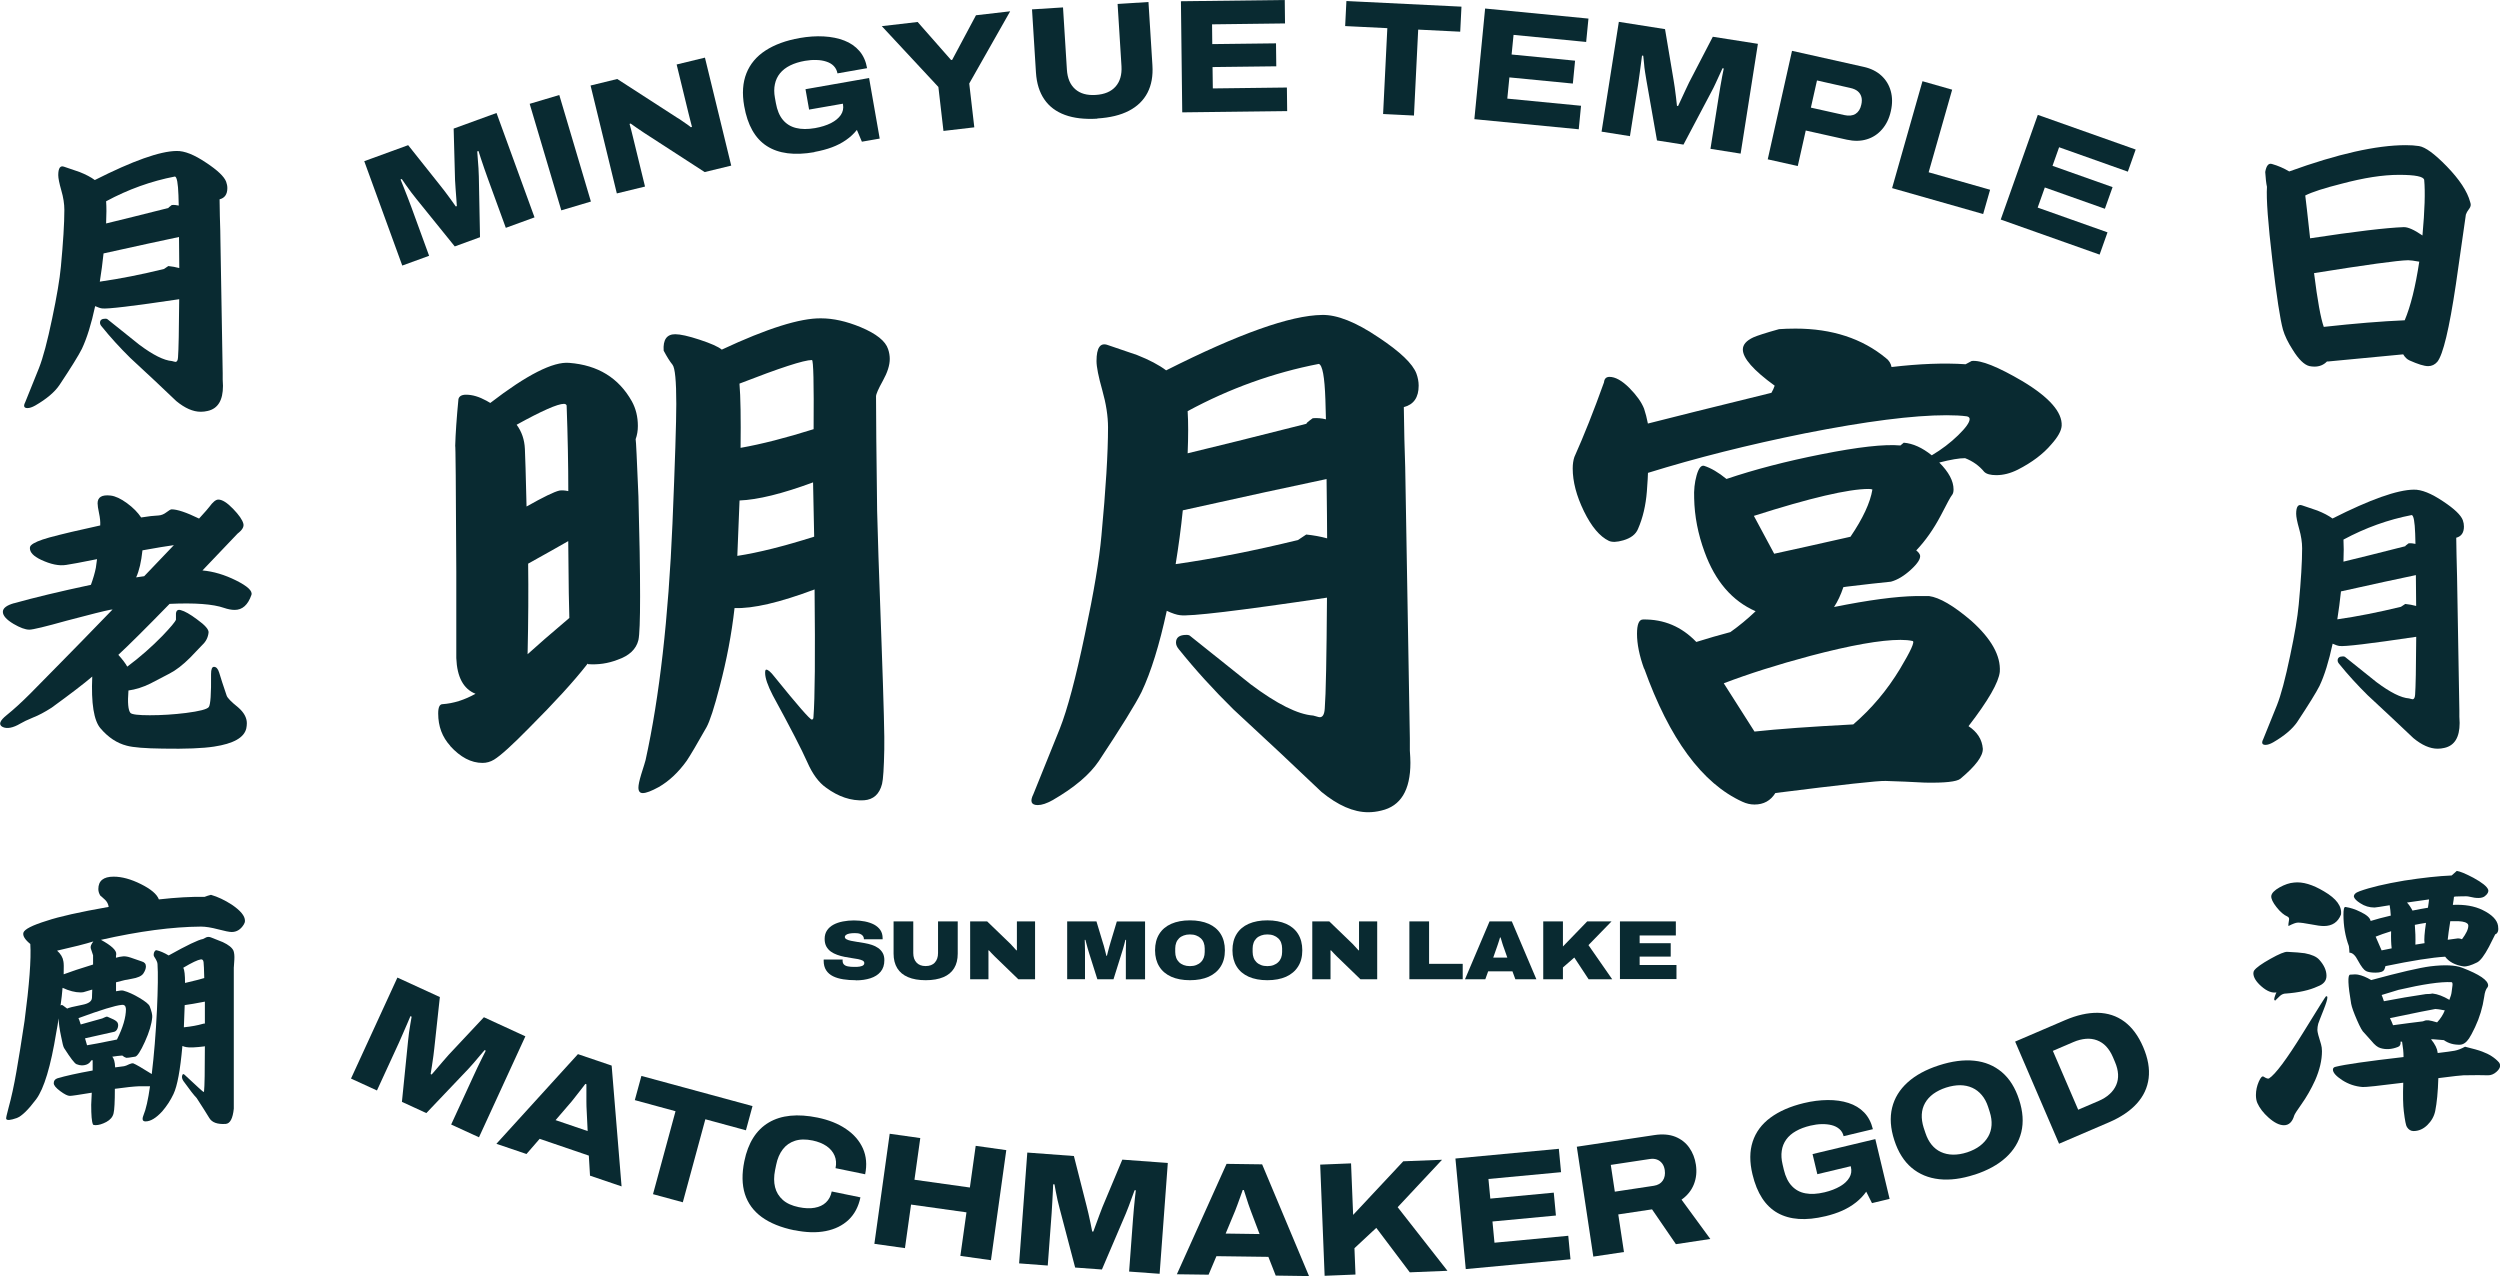 <?xml version="1.0" encoding="UTF-8"?>
<svg id="b" data-name="圖層 2" xmlns="http://www.w3.org/2000/svg" width="360.46" height="184" viewBox="0 0 360.46 184">
  <defs>
    <style>
      .d {
        fill: #092a31;
      }
    </style>
  </defs>
  <g id="c" data-name="說明">
    <g>
      <g>
        <g>
          <path class="d" d="M25.85,43.14c-6.7,1-10.41,1.44-11.13,1.33-.25-.03-.58-.14-1-.33-.55,2.57-1.19,4.62-1.91,6.15-.47.94-1.55,2.69-3.24,5.23-.69,1.02-1.86,2.01-3.49,2.95-.44.25-.82.37-1.12.37-.5,0-.61-.28-.33-.83l1.99-4.94c.58-1.47,1.22-3.86,1.91-7.19.66-3.13,1.08-5.61,1.25-7.43.33-3.52.5-6.24.5-8.18,0-.86-.14-1.8-.44-2.82-.29-1.02-.44-1.76-.44-2.2,0-1.02.29-1.43.87-1.2.72.25,1.45.5,2.2.75.91.36,1.65.75,2.2,1.16,5.48-2.77,9.41-4.17,11.79-4.19,1.14-.03,2.56.54,4.28,1.7,1.63,1.08,2.59,1.99,2.87,2.74.11.3.17.61.17.91,0,.89-.37,1.43-1.12,1.62,0,.06.01.86.04,2.41.06,1.74.08,2.85.08,3.32l.33,19.35v.91c.03.36.04.66.04.91,0,2.08-.73,3.28-2.2,3.61-.33.08-.66.12-1,.12-1.11,0-2.28-.51-3.53-1.54-1.02-.97-2.05-1.94-3.07-2.91-1.19-1.11-2.38-2.22-3.57-3.32-1.49-1.47-2.88-2.99-4.15-4.57-.14-.17-.21-.33-.21-.5,0-.39.26-.58.79-.58.14,0,.23.03.29.08,1.52,1.22,3.05,2.44,4.57,3.66,1.99,1.49,3.57,2.28,4.73,2.37.03,0,.1.02.23.06.12.04.21.06.27.06.22,0,.35-.22.37-.67.08-1.05.14-3.85.17-8.39ZM14.39,40.61c2.91-.42,5.99-1.02,9.26-1.83l.62-.42c.55.06,1.08.15,1.58.29,0-.83-.01-2.33-.04-4.48-2.52.53-6.15,1.32-10.88,2.37-.14,1.36-.32,2.71-.54,4.07ZM15.3,32.22c2.08-.5,5.08-1.25,9.01-2.24-.08,0,.07-.14.46-.42.33-.03.66,0,1,.08-.03-.77-.04-1.27-.04-1.49-.06-1.72-.22-2.62-.5-2.7-3.43.66-6.74,1.85-9.93,3.57.06.83.06,1.9,0,3.2Z"/>
          <path class="d" d="M2.02,86.98c2.85-.8,6.55-1.69,11.09-2.66.33-.91.57-1.73.71-2.45.05-.39.11-.8.17-1.25-2.35.47-3.83.75-4.44.83-1.03.17-2.24-.08-3.66-.75-1.05-.5-1.58-1.05-1.58-1.66,0-.17.05-.3.17-.42.36-.36,1.23-.73,2.62-1.12,1.85-.5,4.31-1.08,7.35-1.74.03-.53-.03-1.11-.17-1.76-.14-.65-.21-1.13-.21-1.43,0-.89.62-1.26,1.87-1.12.69.08,1.48.45,2.37,1.1.89.65,1.56,1.34,2.04,2.06,1.02-.17,1.87-.26,2.53-.29.39-.03.76-.18,1.12-.46.36-.28.61-.42.75-.42.8,0,2.12.44,3.95,1.33.89-.97,1.38-1.54,1.49-1.7.5-.69.93-1.04,1.29-1.04.55,0,1.26.44,2.12,1.33.86.89,1.36,1.61,1.49,2.16.11.44-.17.91-.83,1.41-1,1.05-2.69,2.82-5.07,5.32,1.58.14,3.2.62,4.86,1.45,1.66.83,2.39,1.52,2.2,2.08-.5,1.44-1.3,2.16-2.41,2.16-.47,0-.98-.1-1.54-.29-1.58-.55-4.19-.75-7.85-.58-3.43,3.52-5.9,5.97-7.39,7.35.58.64,1.01,1.2,1.29,1.7,1.85-1.38,3.54-2.87,5.07-4.44,1.19-1.25,1.84-2.02,1.95-2.33v-.91c.06-.44.29-.59.71-.46.55.14,1.33.58,2.33,1.33,1.16.83,1.72,1.47,1.66,1.91-.08.69-.37,1.27-.87,1.74-.61.64-1.2,1.26-1.79,1.87-1.05,1.05-2.04,1.81-2.95,2.28-.91.47-1.84.95-2.78,1.45-1.08.53-2.13.86-3.16,1-.14,1.77-.04,2.85.29,3.24.22.22,1.15.33,2.78.33,1.72,0,3.46-.11,5.23-.33,1.94-.25,3.03-.53,3.28-.85.25-.32.36-1.9.33-4.76,0-.69.14-1.04.42-1.04.33,0,.58.28.75.83.22.75.58,1.86,1.08,3.32.11.33.66.9,1.66,1.7.83.72,1.25,1.48,1.25,2.28,0,.25-.03.5-.08.75-.31,1.33-1.86,2.2-4.65,2.62-1.63.25-4.1.35-7.39.29-2.55-.03-4.28-.17-5.19-.42-1.41-.36-2.67-1.19-3.78-2.49-.97-1.11-1.37-3.6-1.2-7.48-1.16,1-3.11,2.49-5.86,4.49-1,.64-1.88,1.11-2.66,1.41-.86.36-1.47.65-1.83.87-1.08.64-1.94.8-2.57.5-.64-.33-.43-.91.62-1.74.97-.78,2.09-1.8,3.36-3.07,1.47-1.49,2.96-3,4.46-4.53,1.51-1.52,3.98-4.06,7.41-7.6l-.33.04c-.75.14-2.85.66-6.31,1.58-3.07.86-4.86,1.29-5.36,1.29-.58,0-1.34-.28-2.28-.83-1.02-.61-1.54-1.19-1.54-1.74,0-.53.54-.94,1.62-1.25ZM19.63,83.25l1.16-.17,4.28-4.48c-1.03.14-2.53.39-4.53.75-.17,1.63-.47,2.94-.91,3.9Z"/>
          <path class="d" d="M29.58,150.86c-1.36.17-2.26.21-2.7.12-.19-.03-.39-.08-.58-.17-.31,3.46-.73,5.77-1.29,6.94-.42.89-.96,1.72-1.62,2.49-.89.97-1.69,1.45-2.41,1.45-.28,0-.42-.12-.42-.37,0-.14.04-.31.12-.5.36-.86.68-2.26.95-4.2h-1.54c-.78.03-1.95.15-3.53.37,0,1.85-.06,3.04-.19,3.55-.12.51-.47.92-1.04,1.23-.57.3-1.09.46-1.56.46-.22,0-.35-.04-.37-.12-.17-.36-.25-1.3-.25-2.82,0-.3.03-.89.08-1.74-1.83.3-2.88.46-3.16.46-.31,0-.77-.23-1.39-.69-.62-.46-.93-.84-.93-1.14,0-.36.18-.59.54-.71,1.11-.33,2.8-.71,5.07-1.12v-1.49l-.21.04c-.25.47-.71.71-1.37.71-.22,0-.47-.06-.75-.17-.28-.11-.87-.89-1.79-2.33-.11-.17-.25-.71-.42-1.62-.22-1.02-.35-1.91-.37-2.66-.08.61-.19,1.27-.33,1.99-.8,4.93-1.77,8.15-2.91,9.68-1.14,1.52-2.06,2.42-2.78,2.7-.94.33-1.45.37-1.54.12-.03-.11.08-.62.33-1.54.42-1.52.8-3.27,1.14-5.23.35-1.96.74-4.42,1.18-7.35.69-5.23.97-8.93.83-11.09-.78-.64-1.11-1.18-1-1.62.14-.5,1.27-1.08,3.41-1.74,1.72-.58,4.68-1.25,8.89-1.99-.06-.42-.24-.76-.54-1.04-.42-.39-.64-.58-.66-.58-.19-.3-.29-.62-.29-.95,0-1.19.73-1.79,2.2-1.79,1.19,0,2.51.36,3.95,1.08,1.44.72,2.3,1.45,2.58,2.2,2.49-.28,4.69-.4,6.6-.37.28-.11.58-.21.91-.29.97.28,1.97.75,2.99,1.41,1.27.86,1.91,1.63,1.91,2.33,0,.19-.06.37-.17.54-.44.72-1.03,1.08-1.74,1.08-.33,0-.99-.13-1.97-.39-.98-.26-1.81-.39-2.47-.39-4.1.03-8.9.66-14.41,1.91,1.52.83,2.26,1.52,2.2,2.08-.03.14-.04.3-.04.5.42-.11.69-.17.83-.17.33-.08.76-.03,1.29.15.53.18,1.07.37,1.62.56.39.11.58.35.58.71,0,.31-.12.64-.37,1.02-.25.37-.82.63-1.7.77-.58.08-1.33.25-2.24.5v1.29c.53-.11.89-.14,1.08-.08.69.19,1.46.54,2.3,1.04.84.5,1.34.9,1.47,1.2.28.72.4,1.25.37,1.58-.08,1-.44,2.18-1.06,3.55-.62,1.37-1.09,2.08-1.39,2.14-.8.14-1.23.19-1.29.17-.19-.05-.39-.17-.58-.33-.42.03-.9.08-1.45.17.25.25.39.76.42,1.54l1.29-.17c.17-.03.41-.12.75-.29.25-.11.44-.15.58-.12.36.14,1.25.65,2.66,1.54.33-2.71.58-5.79.75-9.22.14-3.1.17-5.32.08-6.64,0-.22-.15-.57-.46-1.04-.11-.14-.12-.35-.04-.62.11-.25.23-.36.37-.33.5.11,1.08.36,1.74.75,2.63-1.47,4.28-2.26,4.94-2.37.17-.08.33-.17.5-.25.22-.08.46-.07.71.04.55.22,1.11.44,1.66.66.83.39,1.34.8,1.54,1.25.11.33.15.75.12,1.25-.06.91-.08,1.29-.08,1.12,0,13.68,0,20.48,0,20.39-.14,1.41-.53,2.15-1.16,2.2-1.19.08-1.98-.2-2.37-.85-.39-.65-1-1.61-1.83-2.89-.36-.36-1-1.18-1.91-2.45-.19-.3-.25-.57-.17-.79.06-.22.17-.26.33-.12,1.77,1.66,2.69,2.49,2.74,2.49s.08-.03.08-.08c.08-.72.12-2.87.12-6.44ZM13.42,139.07v-1.33s-.11-.3-.33-1c-.08-.25.04-.58.37-1-1.14.36-2.88.8-5.23,1.33.53.47.83.98.91,1.54.06.25.07.87.04,1.87.94-.36,2.35-.83,4.24-1.41ZM9.69,145.42c.17-.11.89-.29,2.16-.54.91-.17,1.38-.5,1.41-1l.04-1.2-1.25.37c-.14.03-.29.04-.46.04-.75,0-1.61-.22-2.57-.66-.06.75-.15,1.61-.29,2.57.08-.11.19-.12.33-.04.19.14.4.29.62.46ZM16.87,149.87c.86-1.72,1.29-3.18,1.29-4.4-.03-.44-.24-.64-.62-.58-.91.08-2.99.72-6.23,1.91.05.08.17.39.33.91.78-.22,1.81-.51,3.11-.87.03,0,.13-.05.31-.14.18-.1.33-.13.44-.1.28.14.55.26.83.37.39.19.61.39.66.58.08.22.06.48-.06.77-.12.29-.33.45-.6.48l-4.07.91c.11.39.21.72.29,1,.58-.08,2.02-.36,4.32-.83ZM26.67,141.73c1.41-.33,2.34-.57,2.78-.71-.03-1.25-.06-2.01-.1-2.3-.04-.29-.17-.42-.39-.39-.44.06-1.29.46-2.53,1.2.17.33.25,1.07.25,2.2ZM26.51,148.12c1.08-.11,1.99-.28,2.74-.5.08-.03.18-.04.29-.04v-3.16c-1.3.25-2.27.42-2.91.5-.03,1.08-.07,2.15-.12,3.2Z"/>
        </g>
        <g>
          <path class="d" d="M346.51,51.09l-10.84,1.03h-.16c-.47.49-1.07.74-1.81.74-.25,0-.49-.03-.74-.08-.74-.19-1.54-.97-2.39-2.35-.69-1.07-1.15-2.03-1.4-2.89-.41-1.48-.92-4.82-1.53-10.01-.63-5.33-.89-8.86-.78-10.59-.11-.49-.19-1.21-.25-2.14.16-.93.49-1.32.99-1.15.88.25,1.7.61,2.47,1.07,6.98-2.53,12.58-3.79,16.81-3.79.69,0,1.32.04,1.9.13.91.14,2.24,1.11,4,2.92,1.84,1.9,2.97,3.61,3.38,5.15.06.16.08.3.08.41,0,.19-.1.41-.29.66-.19.25-.33.49-.41.74-.47,3.35-.95,6.7-1.44,10.06-.96,6.43-1.85,10.15-2.68,11.17-.36.41-.8.62-1.32.62-.58,0-1.47-.28-2.68-.82-.36-.16-.66-.45-.91-.87ZM332.38,28.18c.08.61.32,2.67.7,6.18,6.51-.99,11-1.52,13.48-1.61.6-.03,1.51.37,2.72,1.2.33-3.63.41-6.29.25-8-.06-.49-1.26-.74-3.63-.74s-5.07.43-8.28,1.28c-2.5.63-4.24,1.19-5.23,1.69ZM335.06,47.13c4.45-.49,8.34-.81,11.66-.95.85-2.01,1.55-4.82,2.1-8.45-.77-.14-1.3-.21-1.61-.21-1.48.03-6,.65-13.56,1.86.49,3.93.96,6.51,1.4,7.75Z"/>
          <path class="d" d="M348.36,91.82c-6.65.99-10.33,1.43-11.04,1.32-.25-.03-.58-.14-.99-.33-.55,2.55-1.18,4.59-1.9,6.1-.47.93-1.54,2.66-3.21,5.19-.69,1.01-1.84,1.99-3.46,2.93-.44.25-.81.37-1.11.37-.49,0-.61-.28-.33-.82l1.98-4.9c.58-1.46,1.21-3.83,1.9-7.13.66-3.1,1.07-5.56,1.24-7.38.33-3.49.49-6.2.49-8.12,0-.85-.14-1.79-.43-2.8-.29-1.02-.43-1.74-.43-2.18,0-1.02.29-1.42.87-1.2.71.25,1.44.49,2.18.74.91.36,1.63.74,2.19,1.15,5.44-2.75,9.34-4.13,11.7-4.16,1.13-.03,2.54.54,4.25,1.69,1.62,1.07,2.57,1.98,2.84,2.72.11.3.16.61.16.91,0,.88-.37,1.42-1.11,1.61,0,.06.01.85.04,2.39.05,1.73.08,2.83.08,3.3l.33,19.2v.91c.03.36.04.66.04.91,0,2.06-.73,3.26-2.18,3.59-.33.08-.66.12-.99.12-1.1,0-2.27-.51-3.5-1.53-1.02-.96-2.03-1.92-3.05-2.88-1.18-1.1-2.36-2.2-3.54-3.3-1.48-1.46-2.86-2.97-4.12-4.53-.14-.16-.21-.33-.21-.49,0-.38.26-.58.78-.58.14,0,.23.03.29.08,1.51,1.21,3.02,2.42,4.53,3.63,1.98,1.48,3.54,2.27,4.7,2.35.03,0,.1.02.23.06.12.04.21.06.27.06.22,0,.34-.22.37-.66.08-1.04.14-3.82.16-8.32ZM336.99,89.3c2.88-.41,5.95-1.02,9.19-1.81l.62-.41c.55.06,1.07.15,1.57.29,0-.82-.01-2.31-.04-4.45-2.5.52-6.1,1.3-10.8,2.35-.14,1.35-.32,2.69-.53,4.04ZM337.89,80.98c2.06-.49,5.04-1.24,8.94-2.23-.08,0,.07-.14.45-.41.33-.03.66,0,.99.08-.03-.77-.04-1.26-.04-1.48-.06-1.7-.22-2.6-.49-2.68-3.41.66-6.69,1.84-9.85,3.54.05.82.05,1.88,0,3.17Z"/>
          <path class="d" d="M329.51,143.25c-.3.03-.57.15-.8.37-.23.22-.46.44-.68.66-.06-.05-.1-.11-.13-.16,0-.14.04-.32.13-.56.08-.23.15-.39.2-.47-.66.11-1.38-.18-2.16-.86s-1.17-1.32-1.17-1.9c0-.16.04-.3.12-.41.3-.41,1.08-.97,2.33-1.67,1.25-.7,2.07-1.04,2.45-1.01,1.13.05,1.96.12,2.51.2,1.02.19,1.72.51,2.1.95.69.77,1.03,1.54,1.03,2.31,0,.72-.43,1.22-1.28,1.53-1.18.55-2.73.89-4.66,1.03ZM326.38,155.24c.38.25.65.33.78.25.91-.58,2.53-2.75,4.86-6.51,2.2-3.57,3.31-5.34,3.34-5.32.14-.05.21,0,.21.16,0,.28-.18.86-.54,1.77-.47,1.18-.73,1.85-.78,2.02-.08.3-.12.61-.12.91,0,.28.18.96.53,2.06.08.28.13.61.13.99,0,1.29-.33,2.69-.99,4.2-.58,1.26-1.24,2.42-1.98,3.46-.63.88-.97,1.42-1.03,1.61-.27.93-.77,1.4-1.48,1.4-.66,0-1.4-.37-2.23-1.11-.74-.66-1.28-1.36-1.61-2.1-.14-.33-.2-.72-.2-1.15,0-.66.14-1.3.41-1.92.27-.62.51-.86.7-.72ZM331.28,133.03c-.25,0-.69.16-1.32.49-.03-.16,0-.45.08-.87.05-.22-.01-.38-.21-.49-.52-.22-1.05-.67-1.59-1.36-.54-.68-.79-1.22-.76-1.61.05-.41.45-.82,1.19-1.24.74-.41,1.44-.65,2.1-.7,1.24-.14,2.68.29,4.33,1.28,1.78,1.04,2.6,2.16,2.43,3.34-.44,1.1-1.26,1.65-2.47,1.65-.41,0-1.04-.08-1.88-.25-.84-.16-1.48-.25-1.92-.25ZM346.12,150.17c.05.41-.07.67-.37.78-.91.36-1.76.41-2.55.16-.39-.11-.81-.45-1.28-1.03-.63-.71-.98-1.1-1.03-1.15-.25-.19-.6-.81-1.05-1.85-.45-1.04-.74-1.83-.84-2.35-.47-2.75-.52-4.15-.16-4.2.52-.05.91-.05,1.15,0,.58.11,1.21.37,1.9.78,4.15-1.13,6.99-1.78,8.53-1.98,2.06-.25,3.59-.18,4.58.2,2.5.96,3.75,1.81,3.75,2.56,0,.08-.03.16-.08.25-.25.28-.41.74-.49,1.4-.22,1.51-.66,2.97-1.32,4.37-.38.8-.67,1.33-.86,1.61-.39.58-.81.88-1.28.91-.91.03-1.69-.19-2.35-.66-.28-.03-.77-.07-1.48-.12h-.37c.58.71.89,1.35.95,1.9v.08c1.18-.14,1.99-.25,2.43-.33.44-.08.95-.27,1.52-.58,1.15.28,1.98.51,2.47.7,1.04.38,1.85.91,2.43,1.57.11.14.16.29.16.45,0,.3-.19.61-.56.93-.37.32-.76.47-1.18.47-.74-.03-1.92-.03-3.54,0-.3,0-1.51.14-3.63.41-.06,1.98-.21,3.56-.45,4.74-.16.77-.54,1.44-1.13,2.02-.59.58-1.26.87-2,.87-.38,0-.7-.19-.95-.58-.14-.19-.29-.95-.45-2.27-.11-.88-.14-2.25-.08-4.12-3.49.44-5.44.65-5.85.62-1.07-.08-2.05-.41-2.95-.99-.89-.58-1.34-1.09-1.34-1.52,0-.22.14-.36.41-.41,1.29-.33,4.55-.8,9.77-1.4v-.08c0-.6-.07-1.32-.21-2.14h-.2ZM344.71,132c-.03-.55-.08-1.04-.16-1.48-1.32.22-2.05.33-2.18.33-.74,0-1.43-.2-2.06-.62-.52-.33-.82-.63-.91-.91-.05-.33.22-.61.82-.82,1.51-.55,3.65-1.06,6.43-1.53,2.64-.41,4.92-.66,6.84-.74l.74-.66c.49.08,1.29.41,2.39.99,1.26.69,1.98,1.26,2.14,1.73.08.3-.08.61-.49.93-.41.32-1.17.34-2.27.06-.16-.05-.56-.07-1.19-.04-.63,0-.96.03-.99.08,0,.14-.06.52-.16,1.15,1.68-.08,3.1.16,4.29.74,1.35.66,2.09,1.42,2.23,2.27.11.69-.03,1.1-.41,1.24-.3.61-.61,1.21-.91,1.81-.66,1.24-1.22,1.98-1.69,2.23-.88.44-1.54.63-1.98.58-1.21-.19-2.09-.66-2.64-1.4-1.87.11-4.74.56-8.61,1.36-.03.16-.08.33-.16.49-.14.3-.56.45-1.28.45-.61,0-1.06-.08-1.36-.23-.3-.15-.69-.65-1.15-1.5-.39-.77-.8-1.15-1.24-1.15,0-.25-.03-.56-.08-.95-.52-1.4-.78-2.91-.78-4.53,0-.77.09-1.14.29-1.11.71.11,1.43.34,2.14.7.88.41,1.38.84,1.48,1.28v.04c.8-.25,1.77-.51,2.93-.78ZM344.84,136.74c-.08-.66-.11-1.48-.08-2.47-.91.28-1.65.54-2.23.78.25.58.53,1.24.86,1.98.39-.08.87-.18,1.44-.29ZM343.39,143.45c.11.25.22.55.33.91,2.01-.39,4.02-.73,6.06-1.03.47,0,.78-.03.95-.08.74.08,1.55.39,2.43.91.19-.47.3-.86.33-1.17.03-.32.07-.63.12-.93.03-.3-.03-.45-.16-.45-1.54-.08-4.08.29-7.62,1.11-.63.19-1.44.44-2.43.74ZM344.59,146.79c.16.33.32.67.45,1.03,1.81-.25,3.2-.43,4.16-.54.08,0,.21-.03.37-.1s.37-.09.62-.06c.25.03.65.13,1.2.29.49-.52.86-1.1,1.11-1.73-.72-.14-1.17-.2-1.36-.2-.52.08-2.71.52-6.55,1.32ZM347.06,130.14c.3.33.56.71.78,1.15.8-.16,1.54-.3,2.23-.41.08-.52.14-.92.16-1.2-.99.14-2.05.29-3.17.45ZM348.18,133.36c.08.93.11,1.88.08,2.84l1.32-.21c-.08-.49-.01-1.47.21-2.93-.55.08-1.09.18-1.61.29ZM353.29,132.82c-.19,1.21-.32,2.1-.37,2.68.82-.11,1.32-.18,1.48-.2.19,0,.38.04.58.12.6-.8.91-1.44.91-1.94,0-.16-.07-.29-.21-.37-.3-.22-.92-.32-1.85-.29h-.54Z"/>
        </g>
      </g>
      <g>
        <g>
          <g>
            <path class="d" d="M58,38.29l-5.48-15.05,6.33-2.31,4.62,5.81c.18.22.4.51.68.87.27.36.55.74.83,1.12.28.39.53.73.74,1.04l.15-.06c-.02-.32-.04-.7-.08-1.14-.03-.43-.07-.89-.1-1.35-.03-.47-.06-.89-.08-1.26l-.2-7.42,6.18-2.25,5.48,15.05-4.14,1.51-2.59-7.1c-.17-.47-.34-.96-.52-1.47-.18-.51-.34-1-.49-1.45-.15-.45-.26-.8-.34-1.06l-.18.06c.02.28.04.63.08,1.08s.07.89.1,1.34c.03.45.05.84.05,1.17l.17,8.78-3.64,1.33-5.52-6.83c-.24-.29-.49-.62-.76-.97-.27-.36-.52-.71-.76-1.05-.23-.34-.43-.64-.6-.87l-.18.06c.12.29.27.65.44,1.09.17.44.35.91.55,1.4.19.49.38.96.54,1.42l2.59,7.1-3.9,1.42Z"/>
            <path class="d" d="M80.93,30.33l-4.56-15.36,4.27-1.27,4.56,15.36-4.27,1.27Z"/>
            <path class="d" d="M88.94,27.9l-3.79-15.57,3.85-.94,8.63,5.58c.17.09.37.22.61.39s.49.35.75.52c.26.18.47.33.63.47l.15-.06c-.07-.29-.15-.61-.25-.97s-.18-.68-.24-.95l-1.72-7.07,4.08-.99,3.79,15.57-3.83.93-8.75-5.67c-.34-.22-.69-.46-1.05-.71s-.65-.46-.88-.62l-.15.06c.07.22.15.5.23.84.08.34.17.68.25,1.01l1.75,7.18-4.06.99Z"/>
            <path class="d" d="M117.41,21.94c-2.86.5-5.15.21-6.84-.88-1.7-1.09-2.79-3.02-3.27-5.77-.32-1.81-.21-3.38.32-4.72.53-1.34,1.45-2.44,2.76-3.29,1.31-.85,2.95-1.45,4.93-1.8,1.21-.21,2.36-.29,3.46-.23,1.1.06,2.09.26,2.97.6.88.34,1.6.84,2.17,1.5.57.66.94,1.49,1.11,2.48l-4.27.75c-.08-.43-.26-.78-.54-1.07s-.64-.49-1.07-.63c-.43-.14-.9-.22-1.43-.23-.52-.02-1.07.02-1.64.12-.81.14-1.52.36-2.13.66-.61.3-1.1.68-1.47,1.13-.37.46-.62.98-.74,1.57-.13.59-.13,1.25,0,1.96l.14.78c.18,1.01.51,1.81,1,2.4.49.59,1.12.99,1.9,1.18.78.2,1.69.2,2.75.02.89-.16,1.65-.4,2.29-.72.64-.33,1.11-.72,1.42-1.17.31-.46.41-.96.32-1.51l-.02-.12-4.87.85-.52-2.94,9.17-1.61,1.53,8.73-2.57.45-.72-1.7c-.44.55-.96,1.04-1.57,1.46-.6.42-1.28.77-2.03,1.05-.75.28-1.59.5-2.52.67Z"/>
            <path class="d" d="M136.03,18.86l-.73-6.32-8.16-8.77,5.17-.6,4.82,5.48.16-.02,3.43-6.43,4.93-.57-5.9,10.41.73,6.32-4.45.52Z"/>
            <path class="d" d="M158.22,17.11c-1.83.11-3.39-.07-4.67-.54-1.28-.47-2.28-1.22-2.98-2.25-.7-1.02-1.1-2.3-1.2-3.84l-.57-9.13,4.47-.28.56,8.98c.08,1.23.47,2.16,1.19,2.8.72.64,1.7.92,2.96.84,1.27-.08,2.23-.48,2.87-1.21.64-.73.92-1.7.85-2.93l-.56-8.98,4.45-.28.57,9.12c.1,1.54-.14,2.86-.71,3.96-.57,1.1-1.46,1.97-2.67,2.6-1.21.63-2.73,1-4.56,1.11Z"/>
            <path class="d" d="M170.46,16.2l-.19-16.02,14.97-.18.04,3.38-10.52.13.03,2.85,9.19-.11.04,3.31-9.19.11.04,3.08,10.68-.13.04,3.4-15.14.18Z"/>
            <path class="d" d="M199.42,16.45l.61-12.39-6.08-.3.18-3.61,16.59.81-.18,3.61-6.06-.3-.61,12.39-4.45-.22Z"/>
            <path class="d" d="M212.58,17.18l1.55-15.95,14.9,1.45-.33,3.37-10.47-1.02-.28,2.83,9.15.89-.32,3.3-9.15-.89-.3,3.06,10.63,1.03-.33,3.39-15.07-1.46Z"/>
            <path class="d" d="M230.92,18.98l2.49-15.83,6.66,1.05,1.23,7.32c.05.28.11.64.17,1.09.06.45.12.91.18,1.39.06.47.11.89.14,1.26l.16.03c.14-.29.3-.64.48-1.03s.37-.81.57-1.23c.2-.43.38-.81.54-1.14l3.42-6.59,6.5,1.02-2.49,15.83-4.35-.69,1.18-7.46c.08-.49.16-1.01.25-1.54.09-.54.18-1.04.27-1.5.09-.47.16-.83.22-1.09l-.18-.03c-.12.25-.27.58-.45.98s-.37.81-.56,1.22c-.19.41-.36.76-.52,1.05l-4.1,7.76-3.82-.6-1.52-8.64c-.07-.37-.13-.78-.2-1.22-.07-.44-.12-.87-.15-1.29s-.07-.77-.11-1.06l-.18-.03c-.03.31-.08.7-.15,1.17s-.13.97-.2,1.49c-.07.53-.14,1.03-.21,1.5l-1.18,7.46-4.1-.65Z"/>
            <path class="d" d="M254.88,22.97l3.5-15.64,10.33,2.31c1.05.23,1.9.66,2.56,1.27.66.61,1.11,1.35,1.35,2.23s.25,1.84.01,2.88c-.23,1.05-.65,1.92-1.26,2.62-.6.7-1.34,1.19-2.21,1.45-.87.27-1.83.28-2.88.05l-5.92-1.32-1.15,5.12-4.35-.97ZM261.11,15.52l4.8,1.07c.67.15,1.21.09,1.63-.17.42-.27.7-.71.83-1.33.1-.42.1-.8.01-1.12-.09-.32-.26-.59-.52-.81-.26-.22-.62-.38-1.08-.48l-4.8-1.08-.88,3.92Z"/>
            <path class="d" d="M272.81,27.12l4.38-15.41,4.28,1.22-3.39,11.91,8.86,2.52-1,3.5-13.14-3.74Z"/>
            <path class="d" d="M288.47,31.66l5.35-15.1,14.11,5-1.13,3.19-9.91-3.52-.95,2.68,8.66,3.07-1.11,3.12-8.66-3.07-1.03,2.9,10.07,3.57-1.14,3.21-14.27-5.06Z"/>
          </g>
          <g>
            <path class="d" d="M50.61,155.51l6.69-14.56,6.12,2.81-.8,7.38c-.03.28-.07.64-.13,1.09-.06.45-.13.91-.2,1.38-.07.47-.14.89-.2,1.25l.15.07c.21-.24.46-.53.74-.86.28-.33.58-.68.88-1.03.31-.35.59-.67.83-.95l5.08-5.42,5.98,2.75-6.69,14.56-4.01-1.84,3.16-6.87c.21-.45.43-.92.66-1.42.23-.49.46-.95.67-1.37.21-.43.38-.75.5-.99l-.17-.08c-.18.21-.41.48-.7.82-.28.34-.57.68-.87,1.03-.3.34-.56.63-.78.87l-6.05,6.36-3.52-1.62.88-8.73c.04-.38.08-.79.14-1.23s.13-.87.2-1.28c.08-.41.14-.76.18-1.04l-.17-.08c-.12.29-.27.65-.46,1.08-.19.43-.39.89-.6,1.38-.21.49-.41.95-.61,1.39l-3.16,6.87-3.77-1.73Z"/>
            <path class="d" d="M71.58,164.91l11.75-12.92,4.86,1.65,1.43,17.42-4.55-1.55-.17-2.89-7.09-2.42-1.9,2.19-4.33-1.47ZM80.09,161.5l4.64,1.58-.17-3.56c0-.18,0-.41-.01-.68s0-.57,0-.88c0-.31,0-.62,0-.91s0-.53,0-.72l-.15-.05c-.18.23-.39.51-.64.83-.25.32-.49.63-.72.92-.23.3-.43.55-.6.76l-2.33,2.71Z"/>
            <path class="d" d="M94.15,172.19l3.25-11.97-5.87-1.6.95-3.49,16.02,4.35-.95,3.49-5.85-1.59-3.25,11.97-4.3-1.17Z"/>
            <path class="d" d="M114.55,177.39c-1.95-.4-3.52-1.04-4.72-1.91-1.19-.87-2-1.98-2.43-3.32-.42-1.34-.45-2.92-.08-4.73.54-2.65,1.72-4.51,3.52-5.58,1.8-1.07,4.16-1.3,7.05-.71,1.6.33,2.96.87,4.09,1.64,1.13.76,1.94,1.7,2.44,2.81.49,1.11.6,2.35.32,3.72l-4.27-.88c.14-.67.09-1.28-.14-1.81-.23-.54-.61-.99-1.15-1.37-.54-.37-1.21-.64-2.01-.81-.98-.2-1.82-.19-2.54.04-.72.23-1.31.64-1.76,1.23-.46.6-.78,1.34-.96,2.24l-.16.78c-.18.9-.18,1.71,0,2.44.18.73.56,1.34,1.12,1.84.56.5,1.33.84,2.29,1.04.87.18,1.64.21,2.3.09.67-.12,1.21-.37,1.63-.77.42-.4.7-.92.83-1.58l4.14.85c-.28,1.34-.85,2.42-1.71,3.24-.87.82-1.97,1.36-3.3,1.62-1.33.26-2.83.22-4.51-.13Z"/>
            <path class="d" d="M126.07,179.34l2.21-15.87,4.41.62-.84,6.01,7.99,1.12.84-6.01,4.41.62-2.21,15.87-4.41-.62.88-6.28-7.99-1.12-.88,6.28-4.41-.62Z"/>
            <path class="d" d="M146.94,182.16l1.18-15.98,6.72.5,1.83,7.2c.07.27.16.63.26,1.07.1.44.2.9.3,1.37.1.47.18.88.25,1.25h.16c.12-.29.25-.65.39-1.06.15-.41.3-.83.47-1.28.16-.44.31-.83.45-1.18l2.87-6.85,6.56.48-1.18,15.98-4.4-.32.56-7.54c.03-.5.08-1.01.13-1.56s.1-1.05.15-1.52.09-.84.13-1.1h-.18c-.1.24-.22.58-.37,1-.15.42-.3.84-.46,1.26-.16.43-.3.79-.43,1.09l-3.45,8.07-3.86-.28-2.23-8.49c-.1-.37-.2-.77-.3-1.2-.1-.44-.19-.86-.26-1.27-.07-.41-.13-.76-.19-1.04h-.19c0,.3-.02.69-.05,1.16-.03.47-.05.98-.08,1.5-.02.53-.05,1.03-.09,1.51l-.56,7.54-4.14-.31Z"/>
            <path class="d" d="M169.68,183.74l7.17-15.93,5.13.07,6.76,16.11-4.8-.07-1.06-2.7-7.49-.1-1.13,2.67-4.57-.06ZM176.71,177.86l4.9.07-1.26-3.33c-.06-.17-.13-.39-.23-.64s-.18-.53-.28-.83-.19-.59-.28-.87c-.09-.28-.16-.51-.22-.68h-.16c-.1.28-.22.61-.35.99s-.27.75-.4,1.1c-.13.36-.24.66-.34.9l-1.37,3.29Z"/>
            <path class="d" d="M190.99,183.93l-.64-16.01,4.45-.18.3,7.43,7.23-7.73,5.59-.22-6.4,6.84,7.18,9.17-5.43.22-4.83-6.41-3.15,2.93.15,3.8-4.45.18Z"/>
            <path class="d" d="M211.34,182.99l-1.49-15.95,14.91-1.4.32,3.37-10.47.98.27,2.83,9.15-.86.31,3.3-9.15.86.29,3.06,10.64-1,.32,3.39-15.07,1.41Z"/>
            <path class="d" d="M229.73,181.18l-2.38-15.84,11.19-1.68c1.17-.18,2.17-.09,3.01.24.84.34,1.51.86,2.01,1.57.5.71.82,1.53.96,2.45.15,1.01.06,1.96-.29,2.84-.35.88-.94,1.62-1.78,2.21l4.15,5.67-4.96.75-3.44-5.02-4.87.73.82,5.42-4.41.66ZM232.83,171.82l5.63-.85c.57-.09,1-.33,1.28-.74.28-.4.38-.91.29-1.53-.06-.38-.18-.7-.38-.96-.2-.25-.44-.44-.74-.55s-.64-.14-1.03-.08l-5.63.85.58,3.85Z"/>
            <path class="d" d="M263.19,175.36c-2.83.68-5.12.52-6.89-.47-1.76-.99-2.97-2.84-3.62-5.56-.43-1.79-.42-3.36.03-4.73.45-1.37,1.3-2.52,2.56-3.45,1.26-.93,2.86-1.63,4.81-2.1,1.19-.29,2.34-.43,3.44-.44s2.1.13,3,.42c.9.29,1.65.74,2.26,1.37.6.62,1.02,1.43,1.26,2.41l-4.22,1.01c-.1-.42-.3-.77-.61-1.03-.3-.26-.67-.45-1.11-.56-.43-.11-.91-.16-1.44-.15-.52.01-1.07.09-1.63.22-.8.19-1.5.45-2.09.79-.59.33-1.06.74-1.4,1.22-.34.48-.56,1.02-.64,1.62-.09.6-.05,1.25.12,1.96l.18.77c.24,1,.62,1.78,1.15,2.34.53.56,1.18.92,1.97,1.06.79.15,1.7.1,2.75-.15.88-.21,1.62-.5,2.24-.86.62-.36,1.06-.78,1.34-1.26.28-.47.35-.98.22-1.53l-.03-.11-4.81,1.15-.69-2.9,9.05-2.16,2.06,8.62-2.54.61-.83-1.65c-.41.58-.9,1.09-1.48,1.55-.58.46-1.23.85-1.96,1.18-.73.33-1.56.6-2.48.82Z"/>
            <path class="d" d="M284.68,169.37c-1.85.6-3.54.82-5.09.65-1.54-.17-2.87-.72-3.97-1.65-1.1-.93-1.94-2.26-2.49-3.97-.56-1.71-.66-3.27-.32-4.68.34-1.4,1.09-2.62,2.24-3.66,1.15-1.04,2.65-1.85,4.5-2.45,1.88-.61,3.58-.83,5.12-.67s2.85.71,3.96,1.64c1.1.93,1.94,2.26,2.49,3.97.56,1.71.66,3.27.32,4.68-.34,1.4-1.09,2.63-2.23,3.67-1.14,1.04-2.65,1.87-4.53,2.48ZM283.63,166.15c.72-.24,1.34-.55,1.84-.93.5-.38.9-.83,1.19-1.33.29-.5.45-1.05.49-1.66.04-.6-.05-1.24-.26-1.9l-.24-.75c-.22-.67-.52-1.23-.91-1.69-.39-.46-.84-.81-1.37-1.05-.53-.24-1.11-.36-1.74-.37-.63,0-1.31.11-2.04.34-.71.23-1.32.54-1.84.91-.51.38-.91.82-1.19,1.32-.28.5-.44,1.05-.47,1.65-.03.6.06,1.23.27,1.9l.25.75c.22.67.51,1.23.89,1.7.38.47.83.82,1.35,1.06s1.1.37,1.74.38c.64.01,1.32-.1,2.03-.33Z"/>
            <path class="d" d="M296.88,164.9l-6.33-14.72,7.2-3.09c1.7-.73,3.27-1.08,4.71-1.06,1.44.03,2.72.44,3.83,1.26,1.11.82,2.02,2.04,2.72,3.67.7,1.63.96,3.13.79,4.5-.17,1.37-.74,2.59-1.71,3.66-.97,1.07-2.31,1.97-4.01,2.7l-7.2,3.09ZM299.63,160.01l2.96-1.27c.63-.27,1.16-.6,1.58-.99.43-.39.74-.82.95-1.3.21-.48.3-1,.27-1.56-.03-.56-.18-1.15-.44-1.76l-.3-.71c-.27-.63-.6-1.14-.98-1.55-.38-.4-.82-.69-1.32-.88-.49-.18-1.03-.26-1.6-.21s-1.18.2-1.8.47l-2.96,1.27,3.65,8.48Z"/>
          </g>
        </g>
        <g>
          <path class="d" d="M64.92,107.54c-1.16-1.27-1.74-2.82-1.74-4.67,0-.9.21-1.34.63-1.34,1.58-.11,3.17-.61,4.75-1.5-1.74-.69-2.66-2.4-2.77-5.14v-12.42c-.05-12.56-.11-18.6-.16-18.12.05-1.85.21-4.11.47-6.81.11-.42.47-.63,1.11-.63.9,0,1.87.29,2.93.87l.55.32c5.27-4.06,9.07-5.99,11.39-5.78,4.12.32,7.12,2.16,9.02,5.54.58,1.05.87,2.24.87,3.56,0,.69-.11,1.32-.32,1.9.05.16.18,2.9.4,8.23.16,5.86.24,10.66.24,14.4,0,3.48-.08,5.59-.24,6.33-.32,1.32-1.32,2.27-3.01,2.85-1.37.53-2.8.74-4.27.63l-.08-.08-.08.16c-1.85,2.37-4.62,5.41-8.31,9.1-2.43,2.48-4.12,4.01-5.07,4.59-.53.32-1.08.47-1.66.47-1.64,0-3.19-.82-4.67-2.45ZM81.94,70.82c0-3.8-.08-7.91-.24-12.35-.05-.16-.18-.24-.4-.24-.9,0-3.17,1-6.81,3.01.74,1,1.13,2.16,1.19,3.48.05.95.13,3.72.24,8.31,2.43-1.37,4.01-2.14,4.75-2.3.32-.05.74-.03,1.27.08ZM76.08,94.32c1.27-1.16,3.27-2.9,6.01-5.22-.05-1.11-.11-4.8-.16-11.08-1.37.79-3.3,1.87-5.78,3.25.05,3.8.03,8.15-.08,13.06ZM117.47,84.98c-5.07,1.9-8.92,2.8-11.56,2.69-.42,3.75-1.14,7.52-2.14,11.32-.79,3.06-1.43,5.01-1.9,5.86-1.37,2.43-2.32,4.04-2.85,4.83-1.21,1.69-2.56,2.95-4.04,3.8-1.06.58-1.82.87-2.3.87-.42,0-.63-.26-.63-.79,0-.37.13-1,.4-1.9.37-1.16.58-1.85.63-2.06,2.01-9.13,3.3-20.5,3.88-34.11.37-8.91.55-14.67.55-17.25,0-3.32-.18-5.21-.55-5.66-.37-.45-.79-1.12-1.27-2.02-.11-1.58.45-2.37,1.66-2.37.74,0,1.91.26,3.52.79,1.61.53,2.68,1,3.2,1.43,6.54-3.06,11.32-4.56,14.32-4.51,1.74,0,3.64.42,5.7,1.27,2.27.95,3.59,2.01,3.96,3.17.16.47.24.95.24,1.42,0,.9-.33,1.94-.99,3.13-.66,1.19-.99,1.94-.99,2.26,0,2.64.05,8.15.16,16.54.05,2.53.26,8.84.63,18.91.32,8.86.45,14.01.4,15.43-.05,2.69-.16,4.35-.32,4.99-.37,1.48-1.24,2.27-2.61,2.37-1.85.1-3.67-.5-5.46-1.82-1.06-.74-1.97-1.98-2.73-3.72-.77-1.74-2.41-4.93-4.95-9.58-.74-1.43-1.11-2.51-1.11-3.25,0-.32.05-.47.16-.47.26,0,.66.34,1.19,1.03,3.32,4.11,5.12,6.17,5.38,6.17.16,0,.24-.13.24-.4.21-2.64.26-8.76.16-18.36ZM117.23,69.55c-4.43,1.64-7.97,2.51-10.6,2.61l-.32,7.99c3.06-.47,6.75-1.4,11.08-2.77-.05-2.69-.11-5.3-.16-7.84ZM106.79,64.57c3.01-.53,6.51-1.43,10.52-2.69.05-6.65-.03-9.97-.24-9.97-1.16,0-4.64,1.14-10.45,3.4.16,1.9.21,4.99.16,9.26Z"/>
          <path class="d" d="M191.34,86.17c-12.77,1.9-19.84,2.74-21.21,2.53-.47-.05-1.11-.26-1.9-.63-1.06,4.91-2.27,8.81-3.64,11.71-.9,1.8-2.96,5.12-6.17,9.97-1.32,1.95-3.53,3.82-6.65,5.62-.84.47-1.56.71-2.14.71-.95,0-1.16-.53-.63-1.58l3.8-9.42c1.11-2.8,2.32-7.36,3.64-13.69,1.27-5.96,2.06-10.68,2.37-14.17.63-6.7.95-11.9.95-15.59,0-1.63-.28-3.43-.83-5.38-.55-1.95-.83-3.35-.83-4.19,0-1.95.55-2.72,1.66-2.3,1.37.47,2.77.95,4.19,1.43,1.74.69,3.14,1.42,4.19,2.21,10.45-5.27,17.94-7.94,22.48-7.99,2.16-.05,4.88,1.03,8.15,3.24,3.11,2.06,4.93,3.8,5.46,5.22.21.58.32,1.16.32,1.74,0,1.69-.71,2.72-2.14,3.09,0,.11.03,1.63.08,4.59.11,3.32.16,5.44.16,6.33l.63,36.88v1.74c.05.68.08,1.27.08,1.74,0,3.96-1.4,6.25-4.19,6.89-.63.16-1.27.24-1.9.24-2.11,0-4.35-.98-6.73-2.93-1.95-1.85-3.9-3.69-5.86-5.54-2.27-2.11-4.54-4.22-6.81-6.33-2.85-2.8-5.49-5.7-7.91-8.71-.26-.32-.4-.63-.4-.95,0-.74.5-1.11,1.5-1.11.26,0,.45.05.55.16,2.9,2.32,5.8,4.64,8.71,6.96,3.8,2.85,6.81,4.35,9.02,4.51.05,0,.2.04.44.12.24.08.41.12.52.12.42,0,.66-.42.71-1.27.16-2,.26-7.33.32-15.99ZM169.5,81.34c5.54-.79,11.42-1.95,17.65-3.48l1.19-.79c1.05.11,2.06.29,3.01.55,0-1.58-.03-4.43-.08-8.55-4.8,1-11.71,2.51-20.73,4.51-.26,2.59-.61,5.17-1.03,7.76ZM171.24,65.36c3.96-.95,9.68-2.37,17.17-4.27-.16,0,.13-.26.87-.79.63-.05,1.27,0,1.9.16-.05-1.48-.08-2.43-.08-2.85-.11-3.27-.42-4.99-.95-5.14-6.54,1.27-12.85,3.53-18.91,6.81.1,1.58.1,3.61,0,6.09Z"/>
          <path class="d" d="M265.78,84.67c-.37,1.11-.82,2.06-1.34,2.85,4.96-1,8.91-1.53,11.87-1.58h1.82c1.53.21,3.56,1.4,6.09,3.56,2.9,2.59,4.27,5.04,4.12,7.36-.16,1.53-1.66,4.14-4.51,7.84,1.27.84,1.95,1.92,2.06,3.24.05,1.05-1.03,2.51-3.24,4.35-.53.42-2.24.61-5.14.55-1.9-.11-3.77-.18-5.62-.24-1-.05-6.3.53-15.91,1.74-.69,1.11-1.69,1.66-3.01,1.66-.58,0-1.16-.13-1.74-.4-5.8-2.64-10.52-9.05-14.17-19.23v.08c-.69-1.9-1.03-3.59-1.03-5.07,0-1.37.29-2.06.87-2.06,3.01-.05,5.56,1.03,7.68,3.24,1.69-.53,3.32-1,4.91-1.42,1.27-.9,2.48-1.9,3.64-3.01-3.38-1.48-5.83-4.33-7.36-8.55-.95-2.58-1.45-5.17-1.5-7.75-.05-1.16.06-2.26.35-3.28.29-1.03.65-1.49,1.07-1.39,1,.32,2.08.95,3.24,1.9,4.06-1.37,8.63-2.56,13.69-3.56,5.27-1.05,9.07-1.48,11.39-1.27l.48-.4c1.32.11,2.66.71,4.04,1.82,1.42-.84,2.69-1.81,3.8-2.89,1.11-1.08,1.66-1.86,1.66-2.33,0-.21-.13-.34-.4-.4-.79-.11-1.77-.16-2.93-.16-4.8,0-11.61.87-20.42,2.61-8.13,1.64-15.67,3.54-22.63,5.7,0,.32-.05,1.21-.16,2.69-.16,2.01-.58,3.8-1.27,5.38-.32.79-1.03,1.34-2.14,1.66-.9.26-1.58.29-2.06.08-1.32-.63-2.52-2.06-3.6-4.27-1.08-2.22-1.62-4.27-1.62-6.17,0-.63.08-1.19.24-1.66,1.37-3.06,2.8-6.65,4.27-10.76.05-.53.32-.79.79-.79.84,0,1.79.53,2.85,1.58,1.05,1.06,1.77,2.06,2.14,3.01.21.63.4,1.35.55,2.14,3.27-.84,9.21-2.32,17.81-4.43.21-.37.37-.71.47-1.03-3.06-2.22-4.59-3.96-4.59-5.22,0-.69.5-1.27,1.5-1.74.58-.26,1.82-.66,3.72-1.19.68-.05,1.48-.08,2.37-.08,5.27,0,9.63,1.43,13.06,4.27.42.32.69.74.79,1.27,4.01-.47,7.57-.61,10.68-.4l.87-.47c1.32-.16,3.77.82,7.36,2.93,3.85,2.32,5.72,4.46,5.62,6.41-.05.74-.55,1.63-1.5,2.69-1.16,1.37-2.77,2.59-4.83,3.64-1.06.53-2.08.79-3.09.79-.84,0-1.42-.16-1.74-.47-.74-.9-1.66-1.55-2.77-1.98-.84,0-2.08.21-3.72.63,1.37,1.37,2.06,2.66,2.06,3.88,0,.37-.08.65-.24.83-.16.18-.69,1.15-1.58,2.89-1.06,2.01-2.24,3.69-3.56,5.07.32.26.5.5.55.71.1.47-.33,1.16-1.31,2.06-.98.9-1.94,1.48-2.89,1.74-1.64.16-3.75.4-6.33.71l-.55.08ZM252.96,105.48c3.38-.37,8.12-.71,14.25-1.03,2.64-2.27,4.88-4.93,6.73-7.99,1.58-2.64,2.19-3.98,1.82-4.04-.47-.11-1.06-.16-1.74-.16-2.85,0-7.17.77-12.98,2.3-4.75,1.27-8.92,2.59-12.5,3.96l4.43,6.96ZM266.81,77.39c1.79-2.64,2.85-4.91,3.16-6.81-.11-.05-.29-.08-.55-.08-2.9,0-8.42,1.29-16.54,3.88.69,1.27,1.66,3.09,2.93,5.46,2.69-.58,6.36-1.4,11-2.45Z"/>
        </g>
        <g>
          <path class="d" d="M123.39,141.33c-.65,0-1.25-.04-1.81-.13s-1.05-.23-1.47-.44c-.42-.21-.75-.49-.99-.86-.24-.37-.36-.83-.36-1.39v-.07s0-.06.01-.09h2.73s-.01.06-.01.09v.08c0,.24.07.43.21.56.14.13.33.22.58.26.25.05.53.07.85.07.13,0,.26,0,.4,0,.14,0,.27-.02.4-.04s.25-.05.35-.09.19-.09.25-.16c.06-.07.09-.16.09-.26,0-.15-.08-.27-.24-.36-.16-.08-.37-.15-.65-.21-.28-.05-.58-.1-.92-.15-.34-.05-.68-.11-1.05-.18-.36-.07-.72-.17-1.05-.29-.34-.12-.64-.27-.92-.47-.27-.2-.49-.45-.65-.74-.16-.3-.24-.66-.24-1.09,0-.48.12-.9.35-1.23.23-.34.54-.61.93-.82.39-.21.84-.36,1.35-.46.51-.1,1.04-.15,1.59-.15s1.1.05,1.59.15.94.25,1.32.45c.38.21.68.47.9.79s.33.71.33,1.18v.15h-2.7v-.05c0-.15-.04-.29-.13-.42-.09-.13-.23-.23-.42-.31-.19-.08-.45-.11-.78-.11s-.58.03-.79.07c-.21.05-.37.11-.47.2-.11.08-.16.18-.16.27,0,.15.08.26.24.35.16.09.38.16.65.22.27.06.58.11.91.16.34.05.69.1,1.05.17.36.06.71.15,1.05.26.34.11.64.26.91.45.27.19.49.43.65.71.16.28.24.63.24,1.04,0,.69-.18,1.24-.54,1.67-.36.43-.85.74-1.47.94-.62.2-1.32.3-2.11.3Z"/>
          <path class="d" d="M133.47,141.33c-1.01,0-1.86-.15-2.54-.44-.69-.29-1.21-.72-1.56-1.29s-.53-1.27-.53-2.1v-4.65h2.84v4.57c0,.57.15,1.02.46,1.36.31.34.75.51,1.32.51s1.03-.17,1.33-.51c.31-.34.46-.79.46-1.36v-4.57h2.84v4.65c0,.83-.17,1.53-.52,2.1-.35.57-.86,1-1.55,1.29s-1.54.44-2.54.44Z"/>
          <path class="d" d="M139.88,141.19v-8.34h2.45l3.36,3.24c.06.06.14.14.24.26.11.12.21.24.33.36s.21.23.28.31h.08v-4.17h2.62v8.34h-2.42l-3.42-3.31c-.15-.15-.3-.31-.44-.45-.14-.15-.27-.28-.37-.4h-.08c0,.14.01.3.01.48v3.68h-2.63Z"/>
          <path class="d" d="M153.87,141.19v-8.34h4.22l.9,2.99c.05.14.11.32.17.55.06.23.13.47.19.73.06.25.12.48.17.69h.08c.04-.17.09-.37.15-.59s.12-.46.19-.71c.07-.25.13-.47.19-.66l.9-2.99h4.07v8.34h-2.77v-3.32c0-.27,0-.54,0-.84,0-.29.01-.57.02-.84,0-.27.01-.5.01-.69h-.1c-.04.17-.09.37-.15.61s-.12.46-.19.69-.12.42-.18.58l-1.19,3.8h-2.33l-1.2-3.8c-.07-.21-.13-.43-.2-.67s-.13-.46-.18-.67c-.05-.21-.1-.4-.14-.54h-.1c0,.17.02.39.02.64,0,.26.01.54.02.84,0,.3,0,.59,0,.88v3.32h-2.59Z"/>
          <path class="d" d="M171.57,141.33c-1.04,0-1.94-.17-2.69-.5-.75-.34-1.33-.82-1.73-1.47-.4-.64-.61-1.42-.61-2.34s.2-1.71.61-2.36c.4-.64.98-1.13,1.73-1.46.75-.33,1.65-.5,2.69-.5s1.95.17,2.7.5c.75.33,1.33.82,1.73,1.46.4.64.61,1.43.61,2.36s-.2,1.7-.61,2.34c-.4.64-.98,1.13-1.73,1.47-.75.33-1.65.5-2.7.5ZM171.57,139.3c.34,0,.64-.05.9-.15s.49-.24.67-.42c.19-.18.33-.4.42-.64s.14-.52.14-.82v-.53c0-.29-.05-.56-.14-.81s-.23-.46-.42-.64c-.19-.18-.41-.31-.67-.41-.26-.1-.56-.15-.9-.15s-.63.05-.9.15c-.27.1-.49.23-.67.41-.18.18-.32.39-.41.64-.09.25-.14.52-.14.81v.53c0,.3.05.57.14.82.09.25.23.46.41.64.18.18.41.32.67.42.27.1.56.15.9.15Z"/>
          <path class="d" d="M182.73,141.33c-1.04,0-1.94-.17-2.69-.5-.75-.34-1.33-.82-1.73-1.47-.4-.64-.61-1.42-.61-2.34s.2-1.71.61-2.36c.4-.64.98-1.13,1.73-1.46s1.65-.5,2.69-.5,1.95.17,2.7.5c.75.33,1.33.82,1.73,1.46.4.64.61,1.43.61,2.36s-.2,1.7-.61,2.34c-.4.64-.98,1.13-1.73,1.47-.75.33-1.65.5-2.7.5ZM182.73,139.3c.34,0,.64-.05.9-.15s.49-.24.67-.42c.19-.18.33-.4.42-.64s.14-.52.14-.82v-.53c0-.29-.05-.56-.14-.81s-.23-.46-.42-.64c-.19-.18-.41-.31-.67-.41-.26-.1-.56-.15-.9-.15s-.63.05-.9.15c-.27.1-.49.23-.67.41-.18.18-.32.39-.41.64-.09.25-.14.52-.14.81v.53c0,.3.05.57.14.82.09.25.23.46.41.64.18.18.41.32.67.42s.56.15.9.15Z"/>
          <path class="d" d="M189.21,141.19v-8.34h2.45l3.36,3.24c.06.06.14.14.24.26s.21.24.33.36c.11.12.21.23.28.31h.08v-4.17h2.62v8.34h-2.42l-3.42-3.31c-.15-.15-.3-.31-.44-.45-.14-.15-.26-.28-.37-.4h-.09c0,.14.01.3.01.48v3.68h-2.63Z"/>
          <path class="d" d="M203.21,141.19v-8.34h2.84v6.12h4.85v2.22h-7.68Z"/>
          <path class="d" d="M211.23,141.19l3.54-8.34h3.21l3.54,8.34h-3.03l-.42-1.14h-3.5l-.41,1.14h-2.92ZM215.3,138.07h2.03l-.48-1.37c-.03-.08-.07-.18-.11-.3s-.08-.25-.13-.4c-.04-.15-.09-.29-.13-.44s-.08-.27-.12-.39h-.08c-.04.15-.09.31-.15.49-.06.18-.12.36-.18.55s-.11.35-.17.49l-.48,1.37Z"/>
          <path class="d" d="M222.51,141.19v-8.34h2.84v3.62l3.5-3.62h3.51l-3.33,3.42,3.42,4.92h-3.4l-2.06-3.13-1.64,1.43v1.7h-2.84Z"/>
          <path class="d" d="M233.57,141.19v-8.34h8.06v2.03h-5.22v1.11h4.48v1.94h-4.48v1.21h5.31v2.03h-8.14Z"/>
        </g>
      </g>
    </g>
  </g>
</svg>